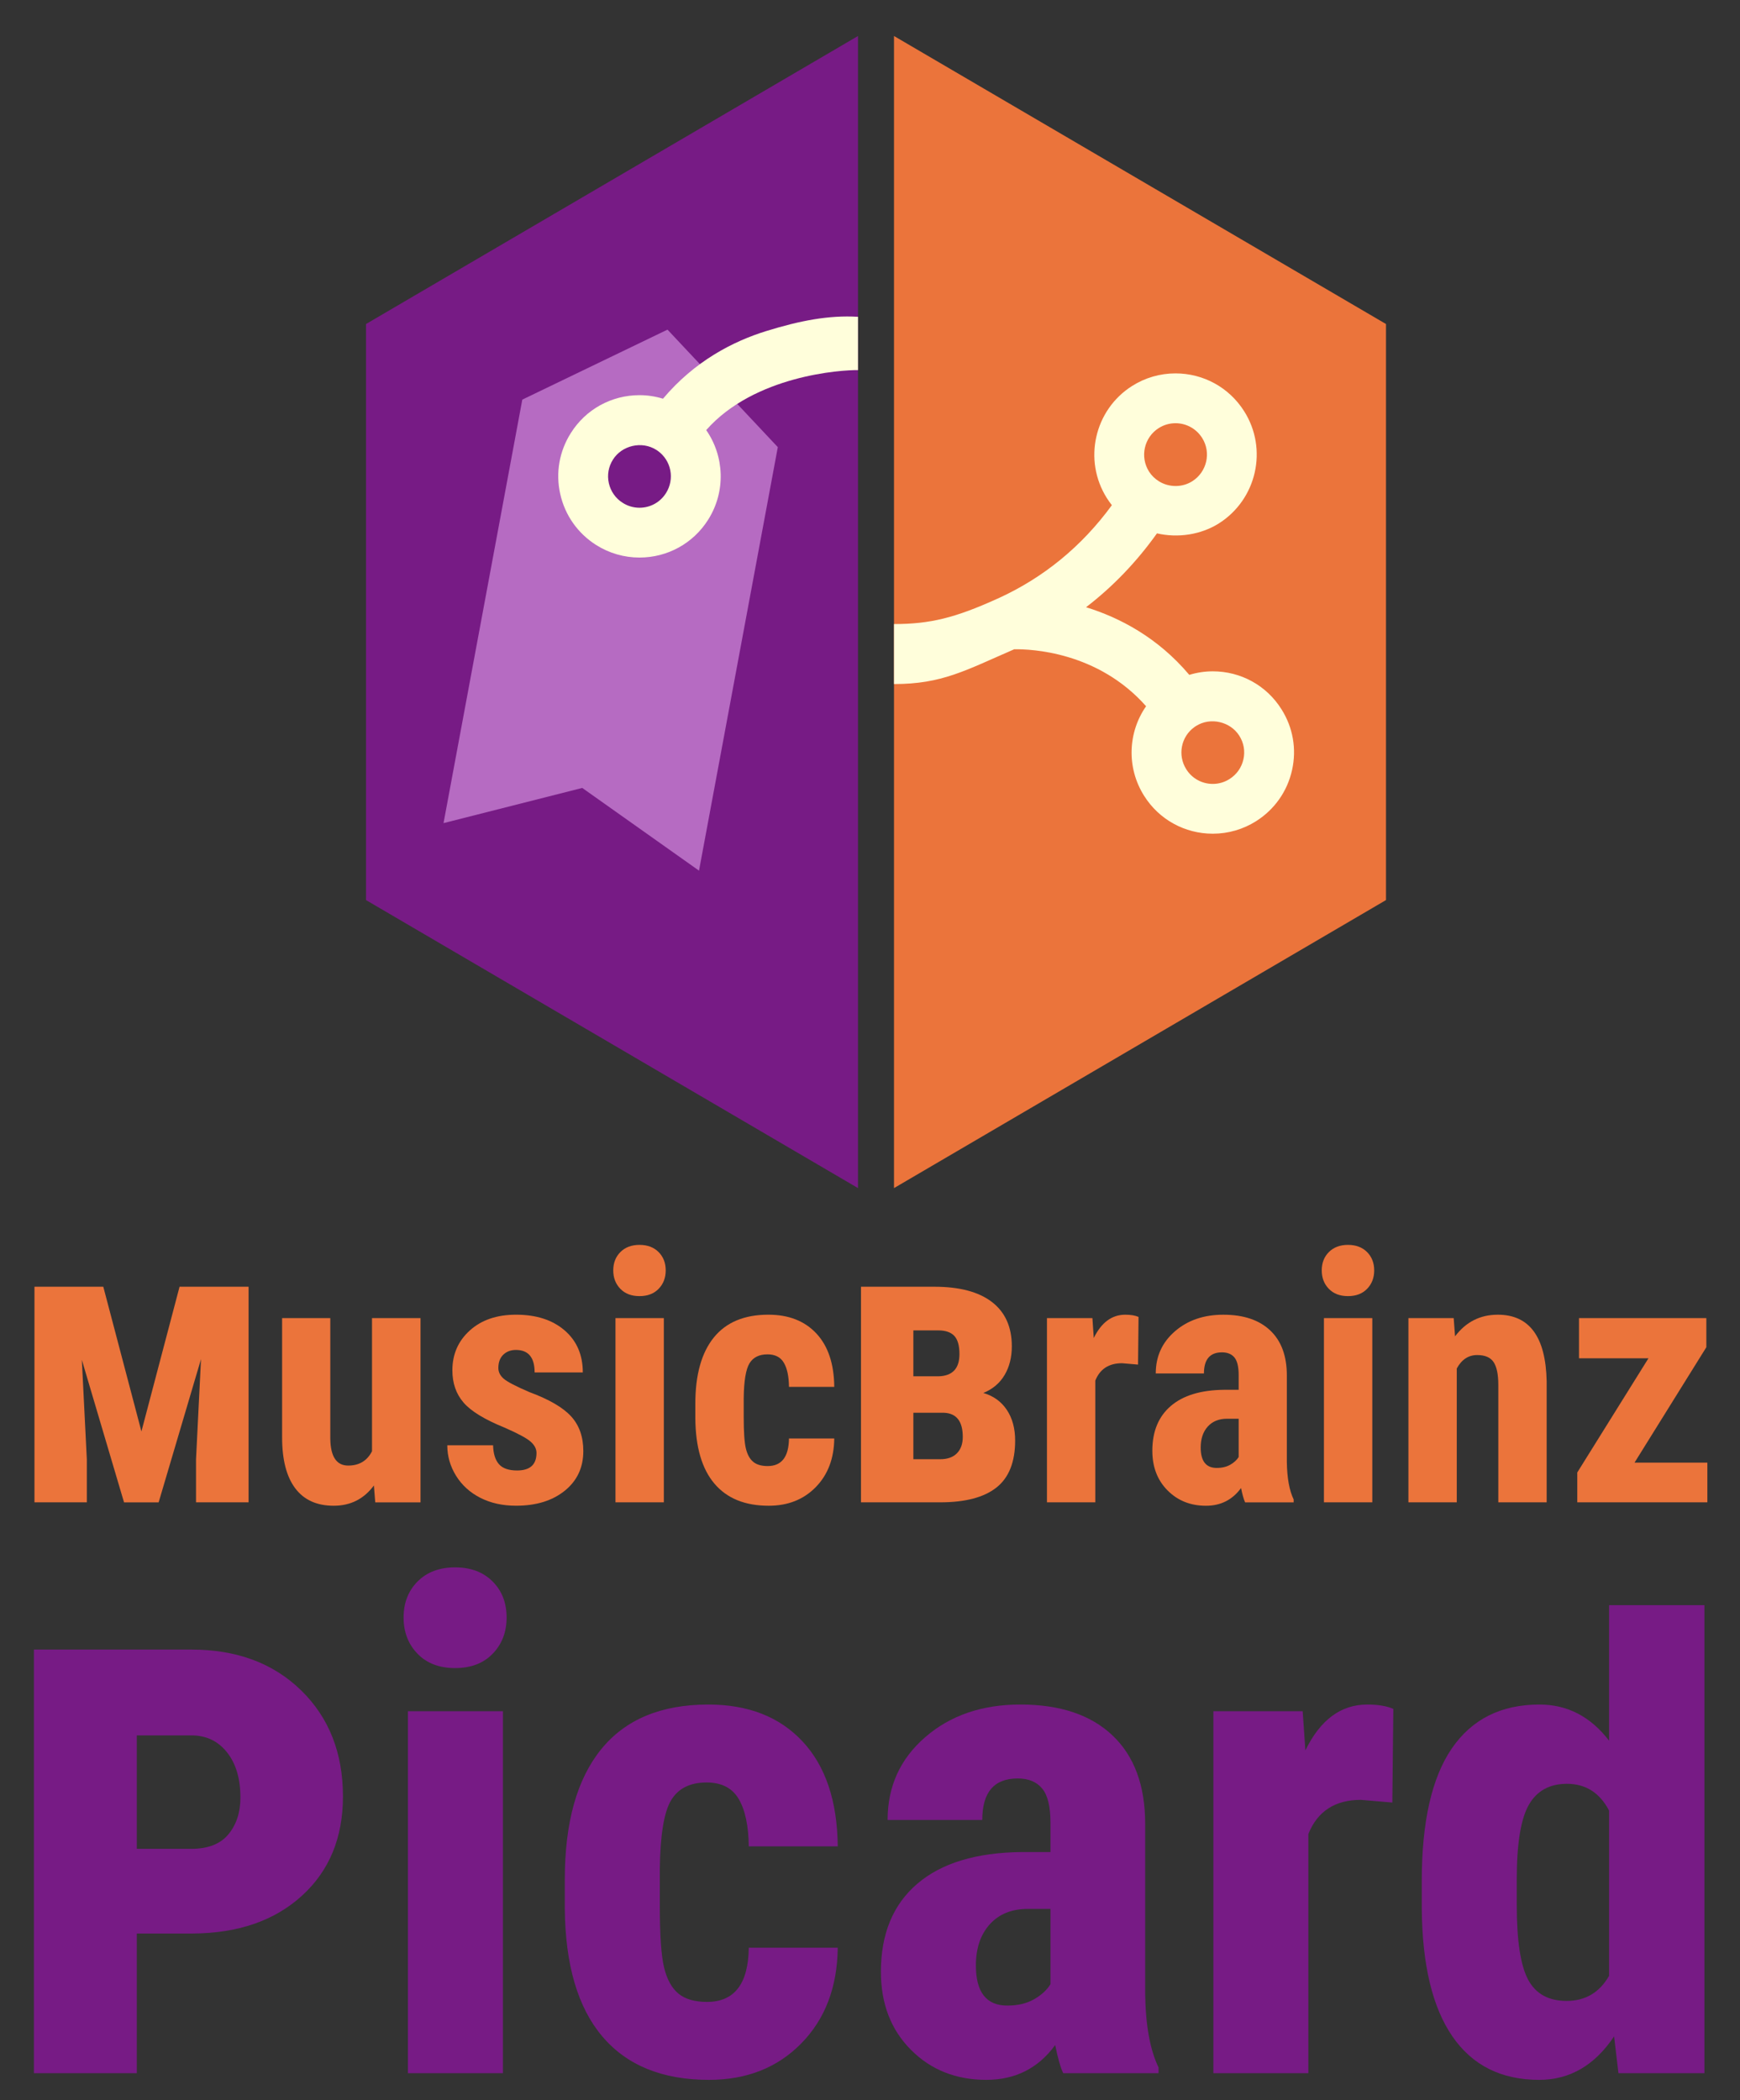 <?xml version="1.0" encoding="utf-8"?>
<!-- Generator: Adobe Illustrator 17.0.0, SVG Export Plug-In . SVG Version: 6.00 Build 0)  -->
<!DOCTYPE svg PUBLIC "-//W3C//DTD SVG 1.1//EN" "http://www.w3.org/Graphics/SVG/1.1/DTD/svg11.dtd">
<svg version="1.1" id="Layer_1" xmlns="http://www.w3.org/2000/svg" xmlns:xlink="http://www.w3.org/1999/xlink" x="0px" y="0px"
	 width="145px" height="175px" viewBox="0 0 145 175" enable-background="new 0 0 145 175" xml:space="preserve">
<rect x="0" y="0" width="145" height="175" fill="#333333" stroke="none"/>
<g>
</g>
<g>
	<g>
		<polygon fill="#EB743B" points="74.5,3 74.5,99 115.5,75 115.5,27 		"/>
		<polygon fill="#771B85" points="71.5,3 30.5,27 30.5,75 71.5,99 		"/>
		<path fill="#FFFEDB" d="M106.781,59.087c-1.239-1.97-3.38-3.148-5.718-3.148c-0.666,0-1.324,0.103-1.956,0.295
			c-2.632-3.125-5.819-4.775-8.603-5.636c2.235-1.714,4.208-3.771,5.909-6.153c1.74,0.394,3.63,0.127,5.162-0.832
			c3.158-2.006,4.103-6.197,2.104-9.348c-1.249-1.975-3.39-3.152-5.724-3.152c-1.283,0-2.533,0.363-3.616,1.05
			c-3.146,1.991-4.093,6.181-2.105,9.336c0.13,0.207,0.271,0.404,0.422,0.596c-2.514,3.442-5.708,6.056-9.519,7.785l-0.014,0.004
			C79.593,51.487,77.5,52,74.5,52v5c4,0,5.931-1.125,10.016-2.898c1.366-0.024,6.962,0.184,10.991,4.747
			c-1.507,2.164-1.655,5.108-0.16,7.471c1.241,1.97,3.382,3.15,5.721,3.15c1.278,0,2.524-0.36,3.607-1.044
			c1.538-0.975,2.599-2.482,2.995-4.252C108.066,62.413,107.748,60.606,106.781,59.087z M96.561,35.67
			c0.423-0.266,0.901-0.405,1.396-0.405c0.903,0,1.731,0.456,2.219,1.224c0.772,1.214,0.403,2.836-0.818,3.61
			c-0.41,0.261-0.896,0.399-1.387,0.399c-0.493,0-0.974-0.134-1.39-0.391c-0.343-0.213-0.625-0.489-0.832-0.817
			C94.978,38.064,95.342,36.443,96.561,35.67z M103.619,63.27c-0.154,0.687-0.564,1.27-1.161,1.645
			c-0.413,0.264-0.896,0.406-1.391,0.406c-0.906,0-1.731-0.457-2.21-1.218c-0.745-1.18-0.441-2.727,0.691-3.528l0.117-0.078
			c1.208-0.766,2.866-0.367,3.608,0.808C103.651,61.896,103.771,62.591,103.619,63.27z"/>
		<g>
			<path fill="#B66BC2" d="M55.625,27.467l-12.1,5.832l-6.564,35.289l11.56-2.932l9.73,6.893l6.567-35.29L55.625,27.467z
				 M52.585,43.54c-2.034-0.379-3.378-2.336-2.999-4.37c0.379-2.037,2.336-3.38,4.371-3.001c2.036,0.379,3.379,2.336,3.002,4.373
				C56.579,42.576,54.621,43.919,52.585,43.54z"/>
			<path fill="#FFFEDB" d="M63.852,27.587c-2.783,0.86-5.971,2.511-8.603,5.636c-0.632-0.192-1.29-0.295-1.956-0.295
				c-2.338,0-4.479,1.179-5.718,3.148c-0.967,1.52-1.285,3.326-0.889,5.087c0.396,1.769,1.457,3.277,2.995,4.252
				c1.083,0.684,2.329,1.044,3.608,1.044c2.339,0,4.479-1.181,5.721-3.15c1.495-2.362,1.347-5.307-0.16-7.471
				c4.029-4.562,11.284-5.021,12.65-4.998v-4.442C69.042,26.251,66.635,26.727,63.852,27.587z M51.082,38.293
				c0.742-1.175,2.4-1.573,3.608-0.808l0.117,0.078c1.133,0.802,1.437,2.349,0.691,3.528c-0.479,0.761-1.304,1.218-2.21,1.218
				c-0.494,0-0.978-0.143-1.391-0.406c-0.597-0.375-1.007-0.958-1.161-1.645C50.585,39.58,50.705,38.885,51.082,38.293z"/>
		</g>
	</g>
	<g>
		<g>
			<path fill="#771B85" d="M11.4,161.115v11.635H2.826v-35.297h13.119c3.777,0,6.828,1.134,9.15,3.4s3.484,5.213,3.484,8.839
				c0,3.445-1.141,6.205-3.424,8.28c-2.283,2.075-5.322,3.123-9.119,3.143H11.4z M11.4,154.057h4.545
				c1.394,0,2.424-0.404,3.092-1.212c0.666-0.808,0.998-1.828,0.998-3.061c0-1.575-0.373-2.833-1.121-3.771
				c-0.746-0.939-1.736-1.409-2.969-1.409H11.4V154.057z"/>
			<path fill="#771B85" d="M33.633,134.786c0-1.227,0.391-2.23,1.17-3.011c0.781-0.78,1.82-1.171,3.123-1.171
				c1.299,0,2.34,0.391,3.121,1.171c0.781,0.78,1.17,1.784,1.17,3.011c0,1.208-0.385,2.211-1.156,3.01
				c-0.771,0.8-1.816,1.199-3.135,1.199c-1.32,0-2.365-0.399-3.137-1.199C34.018,136.997,33.633,135.994,33.633,134.786z
				 M41.91,172.75h-7.916v-30.159h7.916V172.75z"/>
			<path fill="#771B85" d="M58.914,166.813c2.285,0,3.447-1.505,3.484-4.516h7.414c-0.037,3.289-1.051,5.947-3.039,7.973
				c-1.988,2.025-4.553,3.038-7.693,3.038c-3.883,0-6.848-1.208-8.891-3.624c-2.045-2.415-3.086-5.974-3.123-10.676v-2.396
				c0-4.739,1.008-8.352,3.025-10.844c2.016-2.489,4.994-3.734,8.934-3.734c3.326,0,5.945,1.026,7.859,3.08
				c1.914,2.054,2.891,4.966,2.928,8.738h-7.414c-0.02-1.709-0.299-3.023-0.836-3.943c-0.539-0.92-1.432-1.381-2.676-1.381
				c-1.377,0-2.361,0.491-2.955,1.473c-0.596,0.981-0.91,2.884-0.947,5.707v3.085c0,2.469,0.119,4.193,0.361,5.175
				s0.641,1.701,1.199,2.159C57.102,166.584,57.891,166.813,58.914,166.813z"/>
			<path fill="#771B85" d="M88.6,172.75c-0.223-0.464-0.445-1.245-0.668-2.342c-1.412,1.934-3.326,2.899-5.742,2.899
				c-2.527,0-4.623-0.836-6.285-2.509c-1.664-1.673-2.496-3.837-2.496-6.494c0-3.159,1.008-5.604,3.025-7.331
				c2.016-1.729,4.92-2.61,8.711-2.648h2.396V151.9c0-1.357-0.232-2.314-0.697-2.871c-0.465-0.558-1.143-0.836-2.035-0.836
				c-1.969,0-2.953,1.152-2.953,3.456h-7.889c0-2.787,1.045-5.087,3.135-6.898c2.092-1.813,4.734-2.718,7.93-2.718
				c3.308,0,5.869,0.859,7.68,2.578c1.813,1.719,2.719,4.177,2.719,7.373v14.188c0.037,2.602,0.408,4.637,1.115,6.104v0.474H88.6z
				 M83.945,167.119c0.873,0,1.617-0.176,2.23-0.529c0.613-0.352,1.068-0.77,1.365-1.254v-6.272h-1.896
				c-1.338,0-2.393,0.428-3.162,1.282c-0.771,0.855-1.158,1.998-1.158,3.429C81.324,166.005,82.197,167.119,83.945,167.119z"/>
			<path fill="#771B85" d="M116.027,150.2l-2.619-0.224c-2.156,0-3.615,0.948-4.377,2.844v19.93h-7.916v-30.159h7.441l0.225,3.261
				c1.244-2.546,2.963-3.818,5.156-3.818c0.891,0,1.617,0.121,2.174,0.362L116.027,150.2z"/>
			<path fill="#771B85" d="M118.48,156.75c0-4.942,0.837-8.631,2.509-11.065c1.673-2.435,4.106-3.651,7.303-3.651
				c2.323,0,4.256,1.003,5.798,3.01V133.75h7.944v39h-7.163l-0.363-3.066c-1.616,2.416-3.697,3.624-6.243,3.624
				c-3.159,0-5.57-1.208-7.233-3.624c-1.663-2.415-2.514-5.965-2.551-10.647V156.75z M126.396,158.73
				c0,2.974,0.316,5.05,0.948,6.229c0.632,1.181,1.7,1.771,3.205,1.771c1.561,0,2.741-0.697,3.54-2.091v-13.77
				c-0.78-1.486-1.951-2.23-3.512-2.23c-1.449,0-2.509,0.586-3.178,1.757c-0.669,1.17-1.004,3.252-1.004,6.243V158.73z"/>
		</g>
	</g>
	<g>
		<path fill="#EB743B" d="M8.608,107.219l3.177,12.059l3.178-12.059h5.752v17.966h-4.38v-3.578l0.416-8.358l-3.531,11.937h-2.884
			L6.82,113.31l0.416,8.297v3.578H2.872v-17.966H8.608z"/>
		<path fill="#EB743B" d="M31.158,123.78c-0.833,1.125-1.949,1.689-3.349,1.689c-1.409,0-2.479-0.485-3.207-1.455
			c-0.729-0.969-1.092-2.381-1.092-4.234v-9.946h4.015v10.045c0.02,1.495,0.516,2.242,1.49,2.242c0.917,0,1.579-0.397,1.986-1.192
			v-11.095h4.043v15.352h-3.773L31.158,123.78z"/>
		<path fill="#EB743B" d="M44.708,121.07c0-0.341-0.164-0.655-0.49-0.943c-0.326-0.289-1.052-0.679-2.178-1.171
			c-1.655-0.672-2.793-1.366-3.412-2.086c-0.619-0.719-0.93-1.612-0.93-2.681c0-1.344,0.485-2.452,1.455-3.327
			c0.969-0.875,2.253-1.313,3.852-1.313c1.684,0,3.031,0.435,4.044,1.305c1.012,0.871,1.518,2.039,1.518,3.505h-4.015
			c0-1.249-0.521-1.873-1.561-1.873c-0.426,0-0.776,0.133-1.051,0.397c-0.274,0.265-0.411,0.634-0.411,1.106
			c0,0.341,0.151,0.641,0.454,0.901c0.303,0.26,1.017,0.631,2.143,1.113c1.636,0.605,2.792,1.279,3.469,2.021
			c0.676,0.743,1.015,1.705,1.015,2.888c0,1.371-0.516,2.474-1.547,3.306c-1.031,0.832-2.384,1.249-4.058,1.249
			c-1.126,0-2.119-0.221-2.98-0.66c-0.86-0.439-1.534-1.052-2.021-1.837c-0.487-0.785-0.73-1.632-0.73-2.54h3.816
			c0.019,0.7,0.182,1.225,0.489,1.575c0.308,0.35,0.81,0.525,1.511,0.525C44.168,122.531,44.708,122.044,44.708,121.07z"/>
		<path fill="#EB743B" d="M51.105,105.86c0-0.624,0.199-1.135,0.597-1.532c0.396-0.396,0.927-0.596,1.589-0.596
			c0.662,0,1.191,0.199,1.589,0.596c0.397,0.397,0.596,0.908,0.596,1.532c0,0.615-0.196,1.126-0.589,1.532
			c-0.393,0.407-0.925,0.61-1.596,0.61c-0.672,0-1.204-0.203-1.597-0.61C51.302,106.986,51.105,106.476,51.105,105.86z
			 M55.319,125.185H51.29v-15.352h4.029V125.185z"/>
		<path fill="#EB743B" d="M63.975,122.162c1.163,0,1.755-0.766,1.773-2.298h3.774c-0.02,1.674-0.535,3.026-1.547,4.058
			c-1.012,1.031-2.317,1.547-3.916,1.547c-1.977,0-3.485-0.615-4.525-1.845c-1.041-1.229-1.57-3.041-1.59-5.434v-1.221
			c0-2.412,0.514-4.251,1.54-5.519c1.026-1.268,2.542-1.901,4.547-1.901c1.693,0,3.026,0.523,4.001,1.567
			c0.975,1.045,1.471,2.528,1.49,4.448h-3.774c-0.01-0.87-0.151-1.539-0.426-2.008c-0.274-0.468-0.729-0.702-1.362-0.702
			c-0.699,0-1.201,0.25-1.504,0.749c-0.303,0.5-0.463,1.469-0.481,2.905v1.57c0,1.256,0.061,2.134,0.184,2.634
			c0.123,0.5,0.327,0.866,0.61,1.099C63.053,122.046,63.454,122.162,63.975,122.162z"/>
		<path fill="#EB743B" d="M71.75,125.185v-17.966h6.106c2.098,0,3.699,0.424,4.804,1.271c1.105,0.849,1.658,2.08,1.658,3.694
			c0,0.915-0.2,1.711-0.602,2.39c-0.4,0.679-0.992,1.178-1.773,1.496c0.843,0.247,1.496,0.717,1.959,1.411
			c0.462,0.694,0.693,1.545,0.693,2.553c0,1.788-0.519,3.095-1.558,3.917c-1.038,0.822-2.601,1.233-4.688,1.233H71.75z
			 M76.114,114.683h2.098c1.161-0.031,1.742-0.647,1.742-1.851c0-0.71-0.145-1.216-0.432-1.52c-0.288-0.303-0.73-0.454-1.326-0.454
			h-2.082V114.683z M76.114,117.721v3.871h2.236c0.606,0,1.071-0.165,1.396-0.496c0.323-0.33,0.485-0.784,0.485-1.362
			c0-1.301-0.524-1.972-1.572-2.013H76.114z"/>
		<path fill="#EB743B" d="M94.837,113.707l-1.334-0.114c-1.098,0-1.84,0.482-2.228,1.447v10.145h-4.029v-15.352h3.788l0.113,1.66
			c0.634-1.296,1.509-1.943,2.625-1.943c0.454,0,0.823,0.062,1.106,0.185L94.837,113.707z"/>
		<path fill="#EB743B" d="M103.761,125.185c-0.113-0.236-0.226-0.634-0.341-1.191c-0.719,0.983-1.693,1.476-2.923,1.476
			c-1.286,0-2.353-0.426-3.199-1.277c-0.847-0.852-1.27-1.953-1.27-3.306c0-1.608,0.513-2.851,1.539-3.731
			c1.026-0.88,2.505-1.329,4.434-1.348h1.221v-1.234c0-0.691-0.118-1.178-0.354-1.462c-0.236-0.283-0.582-0.425-1.036-0.425
			c-1.003,0-1.504,0.586-1.504,1.759h-4.015c0-1.419,0.531-2.589,1.596-3.512c1.064-0.922,2.409-1.383,4.036-1.383
			c1.684,0,2.987,0.438,3.909,1.313s1.383,2.126,1.383,3.752v7.222c0.02,1.324,0.208,2.36,0.568,3.107v0.241H103.761z
			 M101.392,122.318c0.444,0,0.822-0.09,1.135-0.27c0.313-0.18,0.544-0.392,0.695-0.639v-3.191h-0.965
			c-0.681,0-1.218,0.217-1.61,0.652c-0.393,0.435-0.589,1.017-0.589,1.745C100.058,121.751,100.502,122.318,101.392,122.318z"/>
		<path fill="#EB743B" d="M110.145,105.86c0-0.624,0.199-1.135,0.597-1.532c0.396-0.396,0.927-0.596,1.589-0.596
			s1.191,0.199,1.589,0.596c0.397,0.397,0.596,0.908,0.596,1.532c0,0.615-0.196,1.126-0.589,1.532
			c-0.393,0.407-0.925,0.61-1.596,0.61c-0.672,0-1.204-0.203-1.597-0.61C110.341,106.986,110.145,106.476,110.145,105.86z
			 M114.358,125.185h-4.029v-15.352h4.029V125.185z"/>
		<path fill="#EB743B" d="M121.141,109.833l0.113,1.519c0.908-1.201,2.096-1.802,3.562-1.802c2.639,0,3.996,1.849,4.072,5.547
			v10.088h-4.029v-9.79c0-0.87-0.131-1.501-0.391-1.894c-0.26-0.393-0.717-0.589-1.369-0.589c-0.729,0-1.296,0.374-1.702,1.121
			v11.151h-4.029v-15.352H121.141z"/>
		<path fill="#EB743B" d="M136.208,121.879h6.072v3.306h-10.84v-2.49l5.931-9.513h-5.788v-3.349h10.612v2.427L136.208,121.879z"/>
	</g>
</g>
</svg>
